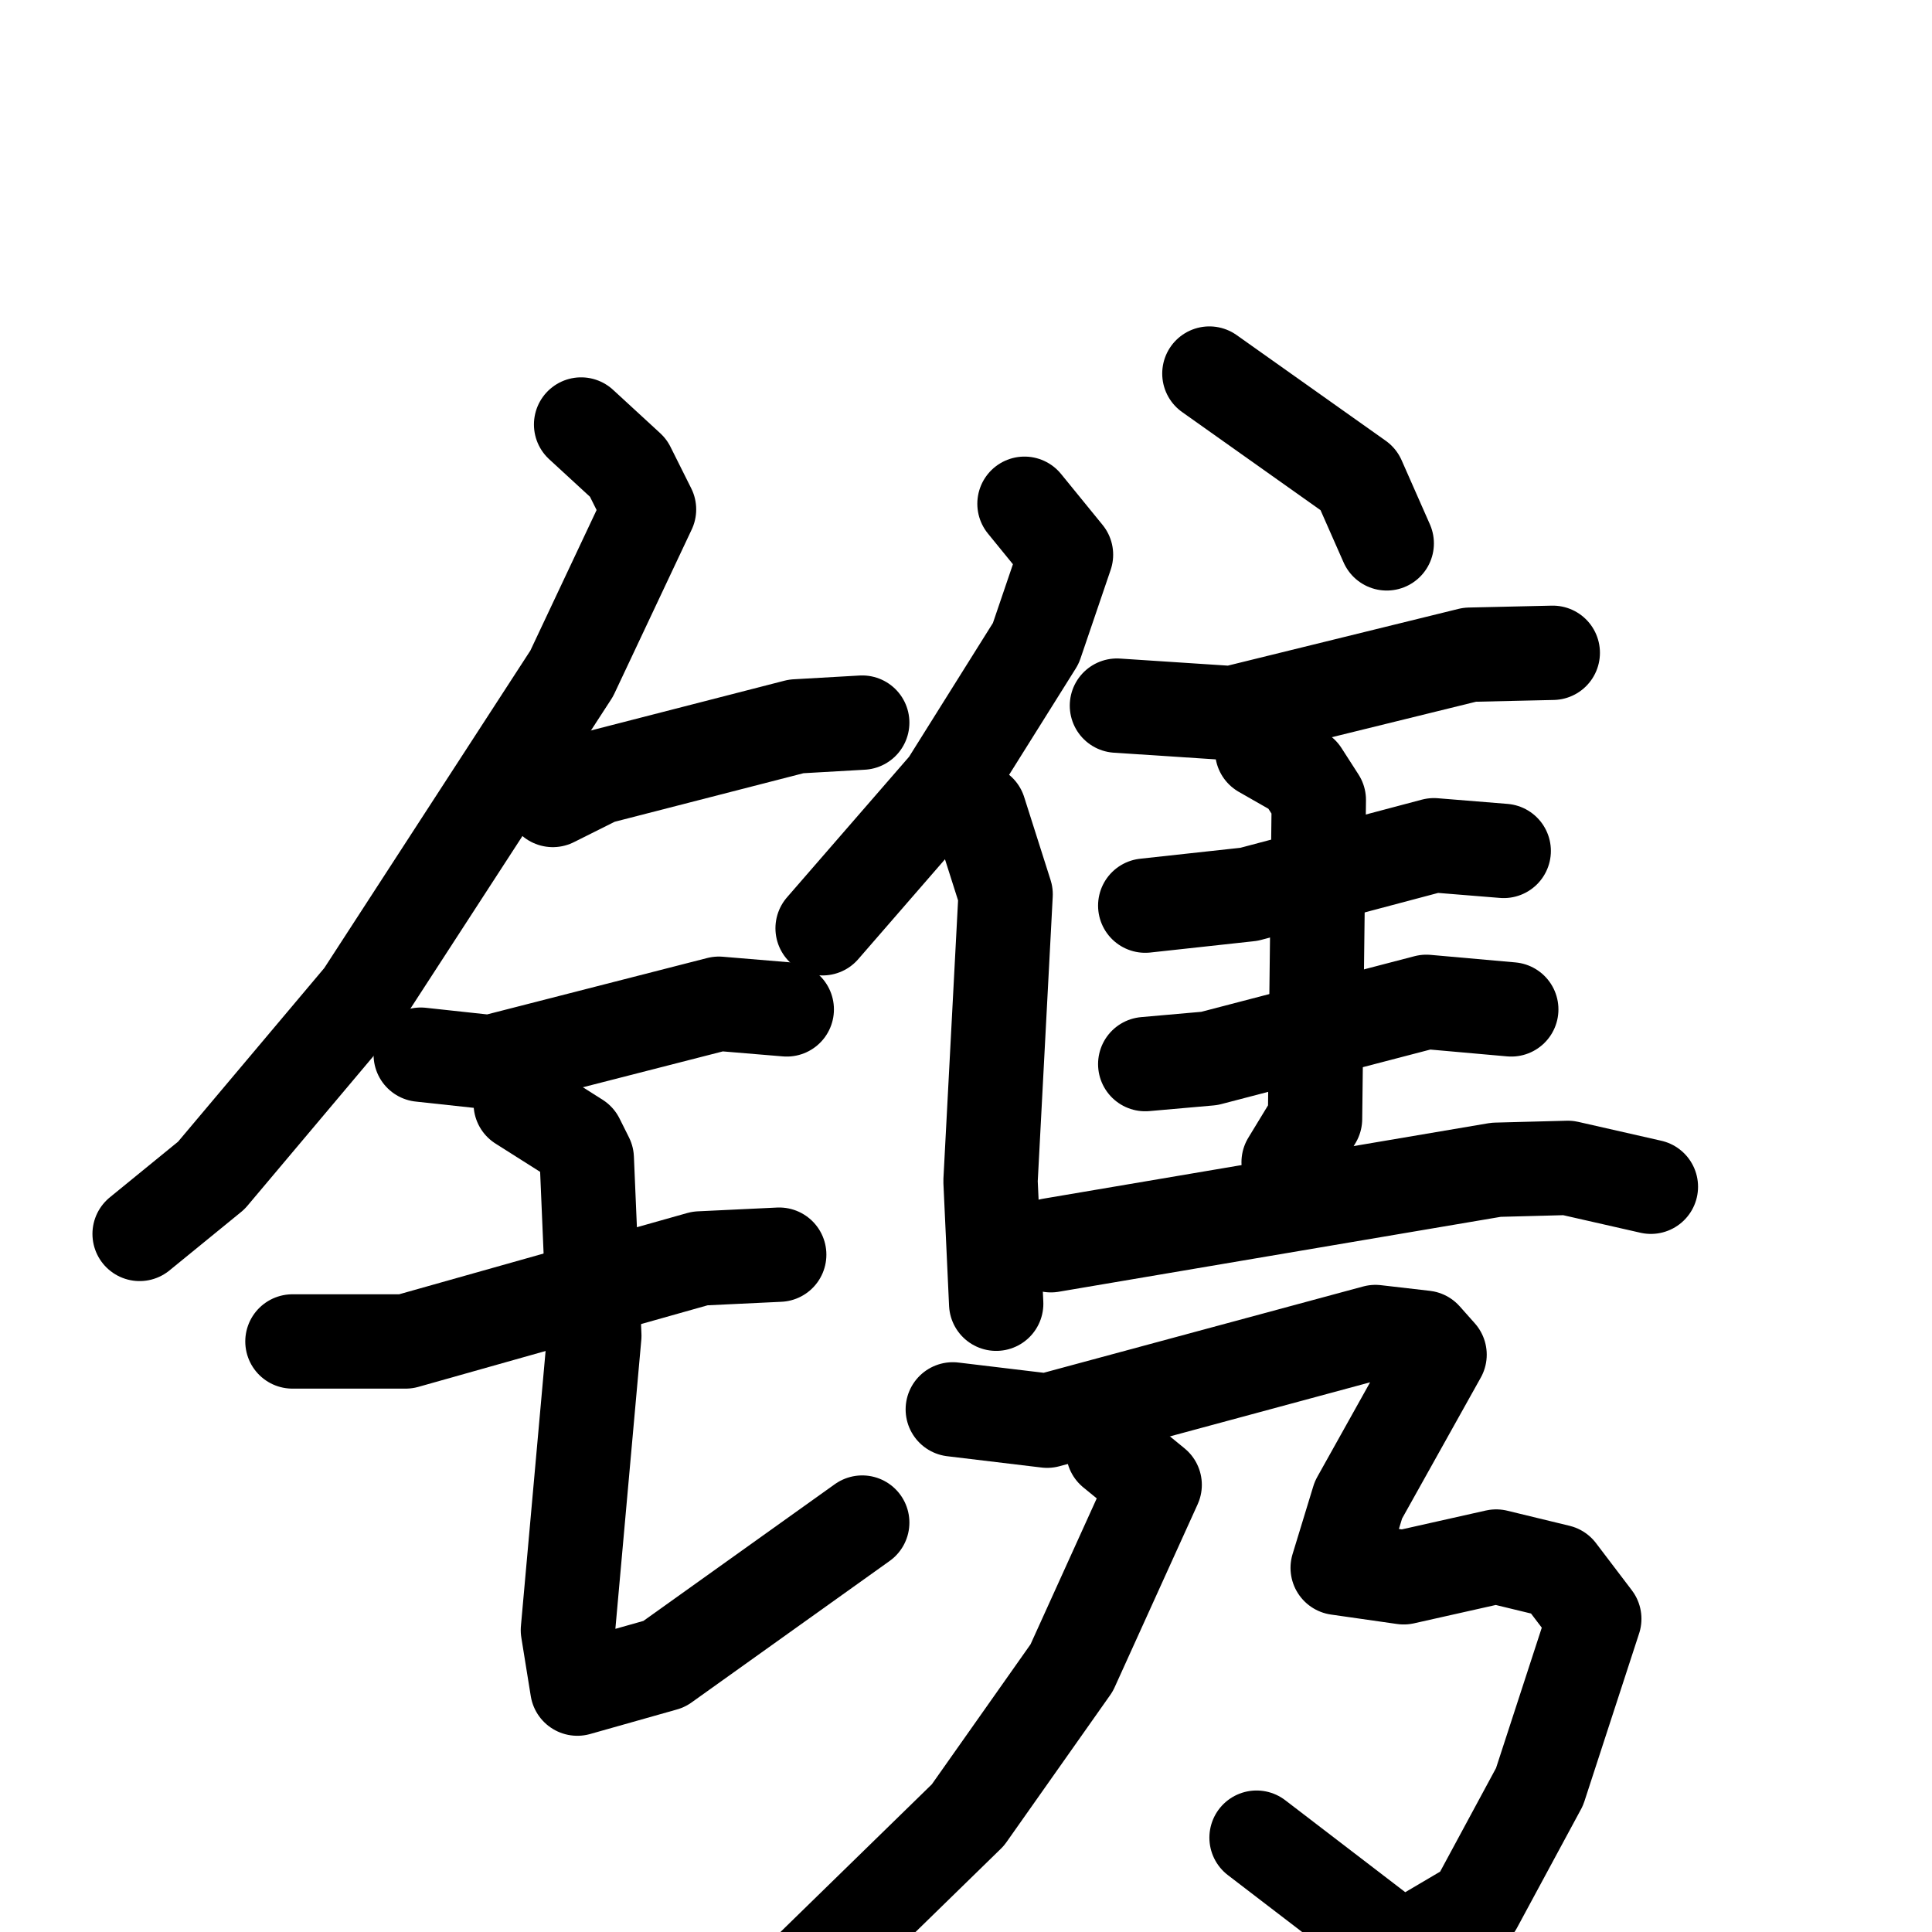 <svg xmlns="http://www.w3.org/2000/svg" viewBox="0 0 1024 1024">
  <g style="fill:none;stroke:#000000;stroke-width:50;stroke-linecap:round;stroke-linejoin:round;" transform="scale(1, 1) translate(0, 0)">
    <path d="M 308.0,225.0 L 333.0,248.0 L 344.0,270.0 L 303.0,357.0 L 192.0,528.0 L 112.0,623.0 L 74.0,654.0"/>
    <path d="M 293.0,424.0 L 317.0,412.0 L 422.0,385.0 L 457.0,383.0"/>
    <path d="M 223.0,559.0 L 260.0,563.0 L 381.0,532.0 L 417.0,535.0"/>
    <path d="M 155.0,711.0 L 215.0,711.0 L 371.0,667.0 L 413.0,665.0"/>
    <path d="M 276.0,585.0 L 306.0,604.0 L 311.0,614.0 L 315.0,708.0 L 301.0,864.0 L 306.0,895.0 L 352.0,882.0 L 457.0,807.0"/>
    <path d="M 543.0,267.0 L 565.0,294.0 L 549.0,341.0 L 502.0,416.0 L 436.0,492.0"/>
    <path d="M 519.0,430.0 L 533.0,474.0 L 525.0,626.0 L 528.0,691.0"/>
    <path d="M 641.0,198.0 L 720.0,254.0 L 735.0,288.0"/>
    <path d="M 592.0,374.0 L 653.0,378.0 L 779.0,347.0 L 823.0,346.0"/>
    <path d="M 607.0,480.0 L 662.0,474.0 L 760.0,448.0 L 797.0,451.0"/>
    <path d="M 607.0,564.0 L 641.0,561.0 L 756.0,531.0 L 801.0,535.0"/>
    <path d="M 669.0,398.0 L 690.0,410.0 L 699.0,424.0 L 697.0,593.0 L 683.0,616.0"/>
    <path d="M 557.0,660.0 L 793.0,620.0 L 831.0,619.0 L 875.0,629.0"/>
    <path d="M 505.0,747.0 L 555.0,753.0 L 729.0,706.0 L 755.0,709.0 L 763.0,718.0 L 720.0,795.0 L 709.0,831.0 L 744.0,836.0 L 793.0,825.0 L 826.0,833.0 L 845.0,858.0 L 816.0,947.0 L 782.0,1010.0 L 743.0,1033.0 L 666.0,974.0"/>
    <path d="M 590.0,769.0 L 612.0,787.0 L 568.0,884.0 L 513.0,962.0 L 431.0,1042.0"/>
  </g>
</svg>
